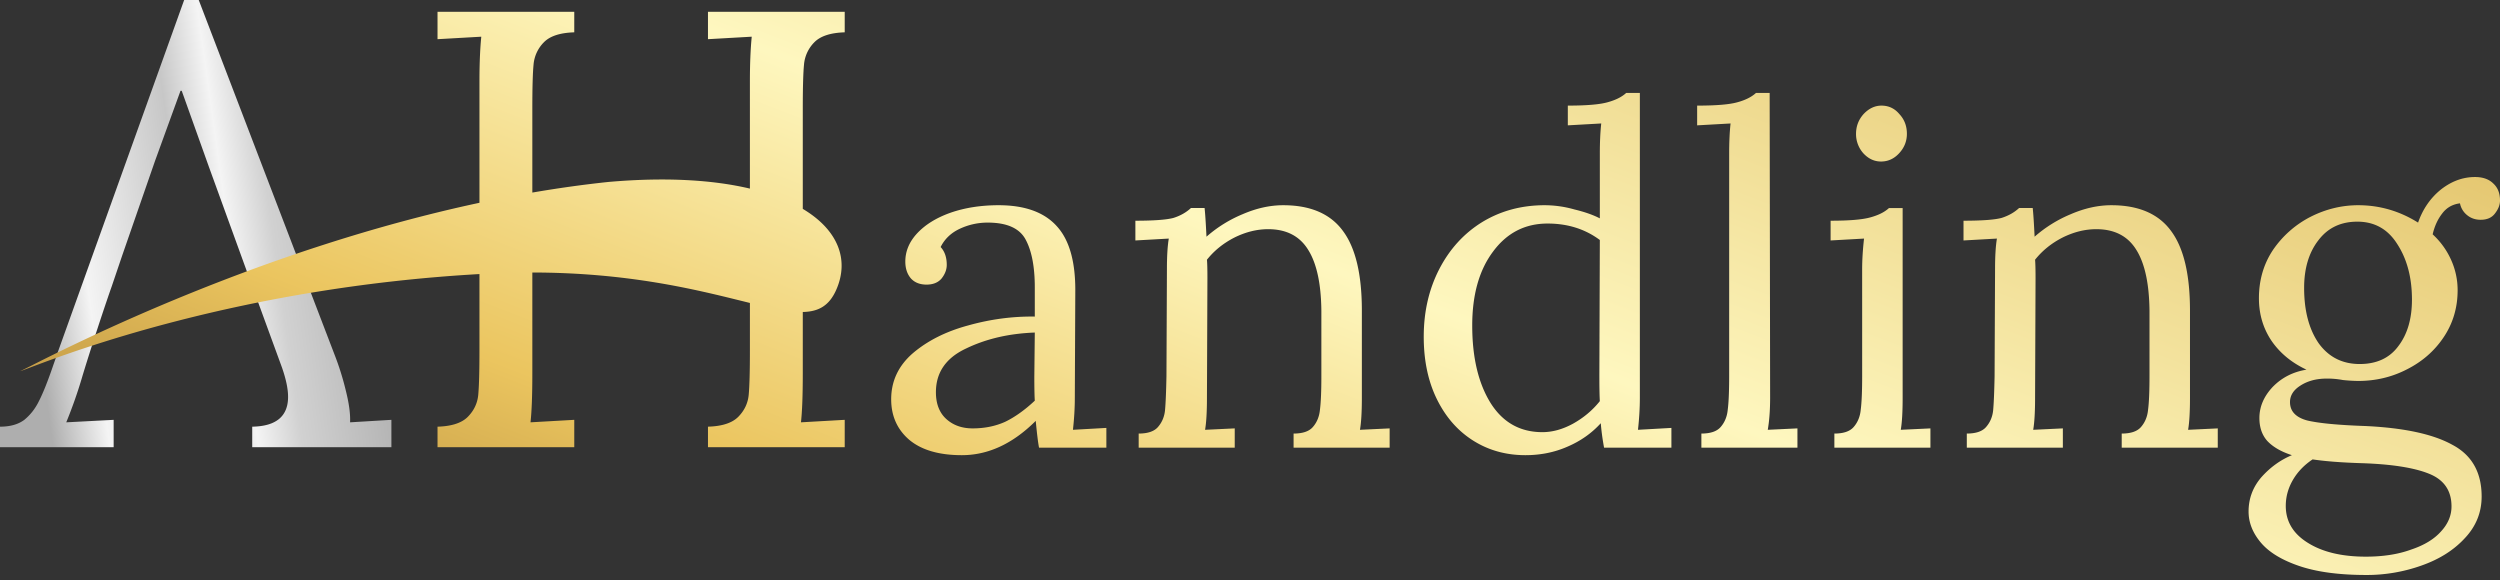 <svg width="375" height="87" fill="none" xmlns="http://www.w3.org/2000/svg"><rect width="100%" height="100%" fill="#333333" stroke="none"/><path d="M0 64.002c1.52 0 2.735-.342 3.647-1.026.911-.746 1.64-1.68 2.188-2.799.607-1.182 1.306-2.923 2.096-5.225l.912-2.612L27.623 0h2.188l20.33 53.087a41.544 41.544 0 011.732 5.504c.486 1.928.699 3.514.638 4.758l6.199-.373v4.105H37.833v-3.079c3.586-.062 5.379-1.555 5.379-4.478 0-1.182-.304-2.643-.912-4.385l-4.467-12.222H16.774c-.911 2.55-3.342 9.89-4.558 13.995a69.327 69.327 0 01-2.28 6.437l7.112-.373v4.105H0v-3.079zm37.833-21.085l-6.472-17.82-4.103-11.476h-.182l-3.83 10.543-4.922 14.181-1.55 4.572h21.06z" fill="url(#paint0_linear)"/><path fill-rule="evenodd" clip-rule="evenodd" d="M65.628 64.002c2.127-.062 3.647-.56 4.558-1.492.912-.933 1.428-2.022 1.55-3.266.121-1.306.182-3.545.182-6.717V41.11C36.14 43.13 10.563 52.837 4.435 55.163c-.937.356-1.42.539-1.414.495-.004.036.54-.239 1.577-.762 6.786-3.427 34.641-17.494 67.32-24.478V12.222c0-2.612.091-4.851.274-6.717l-6.564.373V1.773H86.14V4.85c-2.127.063-3.647.56-4.558 1.493a5.383 5.383 0 00-1.55 3.359c-.122 1.244-.182 3.452-.182 6.624v12.559c3.752-.646 7.55-1.183 11.368-1.588 8.677-.767 15.781-.304 21.268.994v-16.07c0-2.612.092-4.851.274-6.717l-6.564.373V1.773h20.512V4.85c-2.127.063-3.646.56-4.558 1.493a5.384 5.384 0 00-1.55 3.359c-.121 1.244-.182 3.452-.182 6.624v15.005c5.294 3.153 7.013 7.624 5.016 12.146-1.049 2.377-2.643 3.275-5.016 3.321v9.18c0 3.296-.091 5.753-.274 7.37l6.564-.373v4.105h-20.512v-3.079c2.127-.062 3.647-.56 4.558-1.492.912-.933 1.429-2.022 1.55-3.266.122-1.306.182-3.545.182-6.717v-7.083l-1.284-.317c-7.052-1.746-17.099-4.233-31.352-4.25v15.102c0 3.296-.092 5.753-.274 7.37l6.564-.373v4.105H65.628v-3.079zm163.188 4.274c-2.919 0-5.532-.728-7.839-2.185-2.308-1.456-4.12-3.524-5.439-6.202-1.318-2.678-1.977-5.802-1.977-9.373 0-3.759.777-7.142 2.33-10.149 1.554-3.007 3.697-5.356 6.427-7.047 2.778-1.692 5.91-2.537 9.394-2.537a16.4 16.4 0 014.449.634c1.554.376 2.826.822 3.814 1.339v-9.655c0-1.786.071-3.313.212-4.581l-5.014.282v-2.96c2.778 0 4.755-.165 5.932-.494 1.225-.329 2.166-.798 2.825-1.41h2.049v45.74c0 1.503-.095 3.1-.283 4.792l5.015-.282v2.96h-10.1c-.235-1.268-.4-2.49-.494-3.665-1.366 1.504-3.037 2.679-5.015 3.524-1.93.846-4.026 1.269-6.286 1.269zm2.543-3.453c1.506 0 3.037-.423 4.591-1.27 1.6-.892 2.942-2.02 4.025-3.382-.047-.752-.07-2.044-.07-3.876l.07-20.297c-2.213-1.645-4.826-2.467-7.839-2.467-3.39 0-6.121 1.41-8.193 4.229-2.072 2.772-3.108 6.46-3.108 11.065 0 4.792.918 8.668 2.755 11.628 1.836 2.913 4.426 4.37 7.769 4.37zm-94.997 1.127c1.836 1.55 4.473 2.326 7.91 2.326 3.955 0 7.651-1.715 11.088-5.145.189 1.973.353 3.312.495 4.017h10.099v-2.96l-5.014.282c.188-1.691.282-3.289.282-4.792l.071-15.857c.047-4.51-.871-7.8-2.754-9.867-1.884-2.114-4.803-3.171-8.758-3.171-2.637 0-5.038.375-7.204 1.127-2.119.752-3.791 1.786-5.015 3.101-1.177 1.269-1.765 2.678-1.765 4.229 0 1.033.282 1.88.847 2.537.565.61 1.342.916 2.331.916.989 0 1.742-.305 2.26-.916.518-.658.777-1.34.777-2.044 0-1.127-.306-2.02-.918-2.678.612-1.222 1.577-2.138 2.895-2.749a9.8 9.8 0 014.167-.916c2.92 0 4.827.87 5.721 2.608.895 1.691 1.342 4.064 1.342 7.118v4.37c-3.343-.048-6.686.399-10.029 1.339-3.296.892-6.05 2.278-8.263 4.157-2.166 1.88-3.249 4.182-3.249 6.907 0 2.49.894 4.51 2.684 6.061zm14.408-2.678c-1.46.658-3.085.987-4.874.987-1.601 0-2.919-.47-3.955-1.41s-1.554-2.279-1.554-4.017c0-2.96 1.507-5.145 4.52-6.554 3.014-1.457 6.451-2.255 10.312-2.396l-.071 6.624c0 1.692.024 2.89.071 3.595-1.507 1.41-2.99 2.466-4.449 3.171zm22.927.775c-.565.658-1.53.987-2.896.987v2.114h14.408v-2.89l-4.449.212c.188-1.08.282-2.678.282-4.792l.071-17.972c0-1.315-.024-2.231-.071-2.748 1.083-1.363 2.449-2.467 4.097-3.313 1.695-.845 3.39-1.268 5.085-1.268 2.731 0 4.732 1.034 6.003 3.1 1.271 2.021 1.931 5.052 1.978 9.092v9.867c0 2.255-.071 3.923-.212 5.004-.094 1.033-.447 1.903-1.06 2.607-.565.658-1.53.987-2.895.987v2.114h14.408v-2.89l-4.45.212c.188-1.08.283-2.678.283-4.792V46.569c0-5.403-.942-9.373-2.825-11.91-1.884-2.584-4.874-3.876-8.97-3.876-1.978 0-4.002.446-6.074 1.339a19.572 19.572 0 00-5.438 3.383c-.095-1.974-.189-3.407-.283-4.3h-2.048c-.706.658-1.577 1.152-2.613 1.48-1.036.282-2.943.423-5.721.423v2.96l5.014-.282c-.188 1.081-.282 2.608-.282 4.581l-.071 16.069c-.047 2.35-.117 4.04-.212 5.074-.094.987-.447 1.833-1.059 2.537zm84.405 0c-.565.658-1.53.987-2.895.987v2.114h14.408v-2.89l-4.45.212c.235-1.362.353-2.96.353-4.792l-.07-45.74h-2.049c-.659.612-1.601 1.082-2.825 1.41-1.177.33-3.178.494-6.003.494v2.96l5.014-.282c-.141 1.268-.211 2.795-.211 4.58v33.336c0 2.255-.071 3.923-.212 5.004-.094 1.033-.448 1.903-1.06 2.607zm24.046-39.819c-.989 0-1.86-.399-2.613-1.198a4.313 4.313 0 01-1.13-2.96c0-1.127.377-2.114 1.13-2.96.8-.845 1.695-1.268 2.684-1.268 1.083 0 1.977.423 2.684 1.268.753.799 1.13 1.786 1.13 2.96 0 1.128-.401 2.115-1.201 2.96-.753.799-1.648 1.198-2.684 1.198zm-6.992 40.806c1.366 0 2.331-.329 2.896-.987.612-.704.965-1.574 1.059-2.607.141-1.081.212-2.749.212-5.004V40.367c0-1.362.094-2.89.283-4.58l-5.015.281v-2.96c2.778 0 4.756-.164 5.933-.493 1.224-.329 2.166-.799 2.825-1.41h2.048v28.473c0 2.114-.094 3.712-.282 4.792l4.449-.211v2.89h-14.408v-2.115zm22.76-.987c-.565.658-1.531.987-2.896.987v2.114h14.408v-2.89l-4.449.212c.188-1.08.282-2.678.282-4.792l.071-17.972c0-1.315-.024-2.231-.071-2.748 1.083-1.363 2.448-2.467 4.096-3.313 1.695-.845 3.391-1.268 5.086-1.268 2.73 0 4.732 1.034 6.003 3.1 1.271 2.021 1.93 5.052 1.977 9.092v9.867c0 2.255-.07 3.923-.211 5.004-.095 1.033-.448 1.903-1.06 2.607-.565.658-1.53.987-2.896.987v2.114h14.408v-2.89l-4.449.212c.188-1.08.282-2.678.282-4.792V46.569c0-5.403-.941-9.373-2.825-11.91-1.883-2.584-4.873-3.876-8.969-3.876-1.978 0-4.003.446-6.074 1.339a19.592 19.592 0 00-5.439 3.383c-.094-1.974-.188-3.407-.282-4.3h-2.048c-.707.658-1.578 1.152-2.614 1.48-1.035.282-2.942.423-5.72.423v2.96l5.014-.282c-.188 1.081-.282 2.608-.282 4.581l-.071 16.069c-.047 2.35-.118 4.04-.212 5.074-.094.987-.447 1.833-1.059 2.537zm57.026 22.2c-4.049 0-7.392-.446-10.029-1.339-2.637-.893-4.567-2.067-5.792-3.524-1.224-1.456-1.836-3.007-1.836-4.651 0-1.973.659-3.712 1.978-5.215 1.318-1.457 2.825-2.537 4.52-3.242-1.601-.517-2.825-1.222-3.673-2.114-.8-.893-1.201-2.044-1.201-3.454 0-1.691.66-3.242 1.978-4.651 1.366-1.41 3.061-2.279 5.085-2.608-2.213-1.033-3.955-2.466-5.226-4.299-1.271-1.88-1.907-4.017-1.907-6.413 0-2.725.706-5.145 2.119-7.26a15.207 15.207 0 015.579-4.932c2.307-1.175 4.709-1.762 7.204-1.762 3.202 0 6.192.869 8.97 2.607.706-2.02 1.836-3.665 3.39-4.933 1.601-1.269 3.32-1.903 5.156-1.903 1.177 0 2.095.329 2.754.987.66.61.989 1.456.989 2.537 0 .658-.259 1.315-.777 1.973-.471.611-1.177.916-2.119.916-.8 0-1.483-.234-2.048-.704a2.998 2.998 0 01-1.059-1.762c-1.13.14-2.025.657-2.684 1.55-.659.846-1.13 1.88-1.413 3.101a11.617 11.617 0 012.755 3.806 10.99 10.99 0 01.989 4.58c0 2.585-.683 4.91-2.049 6.978-1.365 2.067-3.201 3.688-5.509 4.863-2.26 1.174-4.708 1.762-7.345 1.762a24.29 24.29 0 01-2.33-.141 12.342 12.342 0 00-2.402-.212c-1.554 0-2.872.353-3.955 1.057-1.036.658-1.554 1.48-1.554 2.467 0 1.363.848 2.279 2.543 2.749 1.742.422 4.685.704 8.828.845 5.792.282 10.124 1.222 12.996 2.82 2.919 1.55 4.379 4.134 4.379 7.752 0 2.396-.848 4.487-2.543 6.272-1.648 1.785-3.814 3.148-6.498 4.088a24.426 24.426 0 01-8.263 1.41zm-.989-31.644c2.543 0 4.473-.892 5.792-2.678 1.365-1.785 2.048-4.11 2.048-6.977 0-3.289-.73-6.06-2.19-8.316-1.412-2.255-3.413-3.383-6.003-3.383-2.496 0-4.45.94-5.862 2.82-1.413 1.832-2.119 4.204-2.119 7.117 0 3.43.73 6.202 2.19 8.316 1.506 2.068 3.554 3.101 6.144 3.101zm.918 28.896c2.59 0 4.85-.353 6.781-1.057 1.977-.658 3.484-1.574 4.52-2.75 1.036-1.127 1.553-2.372 1.553-3.734 0-2.397-1.153-4.04-3.46-4.934-2.26-.892-5.627-1.41-10.1-1.55-2.966-.094-5.391-.282-7.275-.564-1.271.846-2.26 1.88-2.966 3.101-.706 1.222-1.059 2.514-1.059 3.876 0 2.302 1.083 4.135 3.248 5.497 2.213 1.41 5.133 2.115 8.758 2.115z" fill="url(#paint1_linear)"/><defs><linearGradient id="paint0_linear" x1="2.231" y1="25.938" x2="55.858" y2="18.463" gradientUnits="userSpaceOnUse"><stop stop-color="#AEAEAE"/><stop offset=".156" stop-color="#F4F4F4"/><stop offset=".437" stop-color="#C7C7C7"/><stop offset=".564" stop-color="#F4F4F4"/><stop offset=".685" stop-color="#D1D1D1"/><stop offset="1" stop-color="#AEAEAE"/></linearGradient><linearGradient id="paint1_linear" x1="3.021" y1="86.247" x2="75.675" y2="-101.784" gradientUnits="userSpaceOnUse"><stop stop-color="#A27730"/><stop offset=".276" stop-color="#EBC55F"/><stop offset=".564" stop-color="#FEF7BF"/><stop offset="1" stop-color="#E1C065"/></linearGradient></defs></svg>